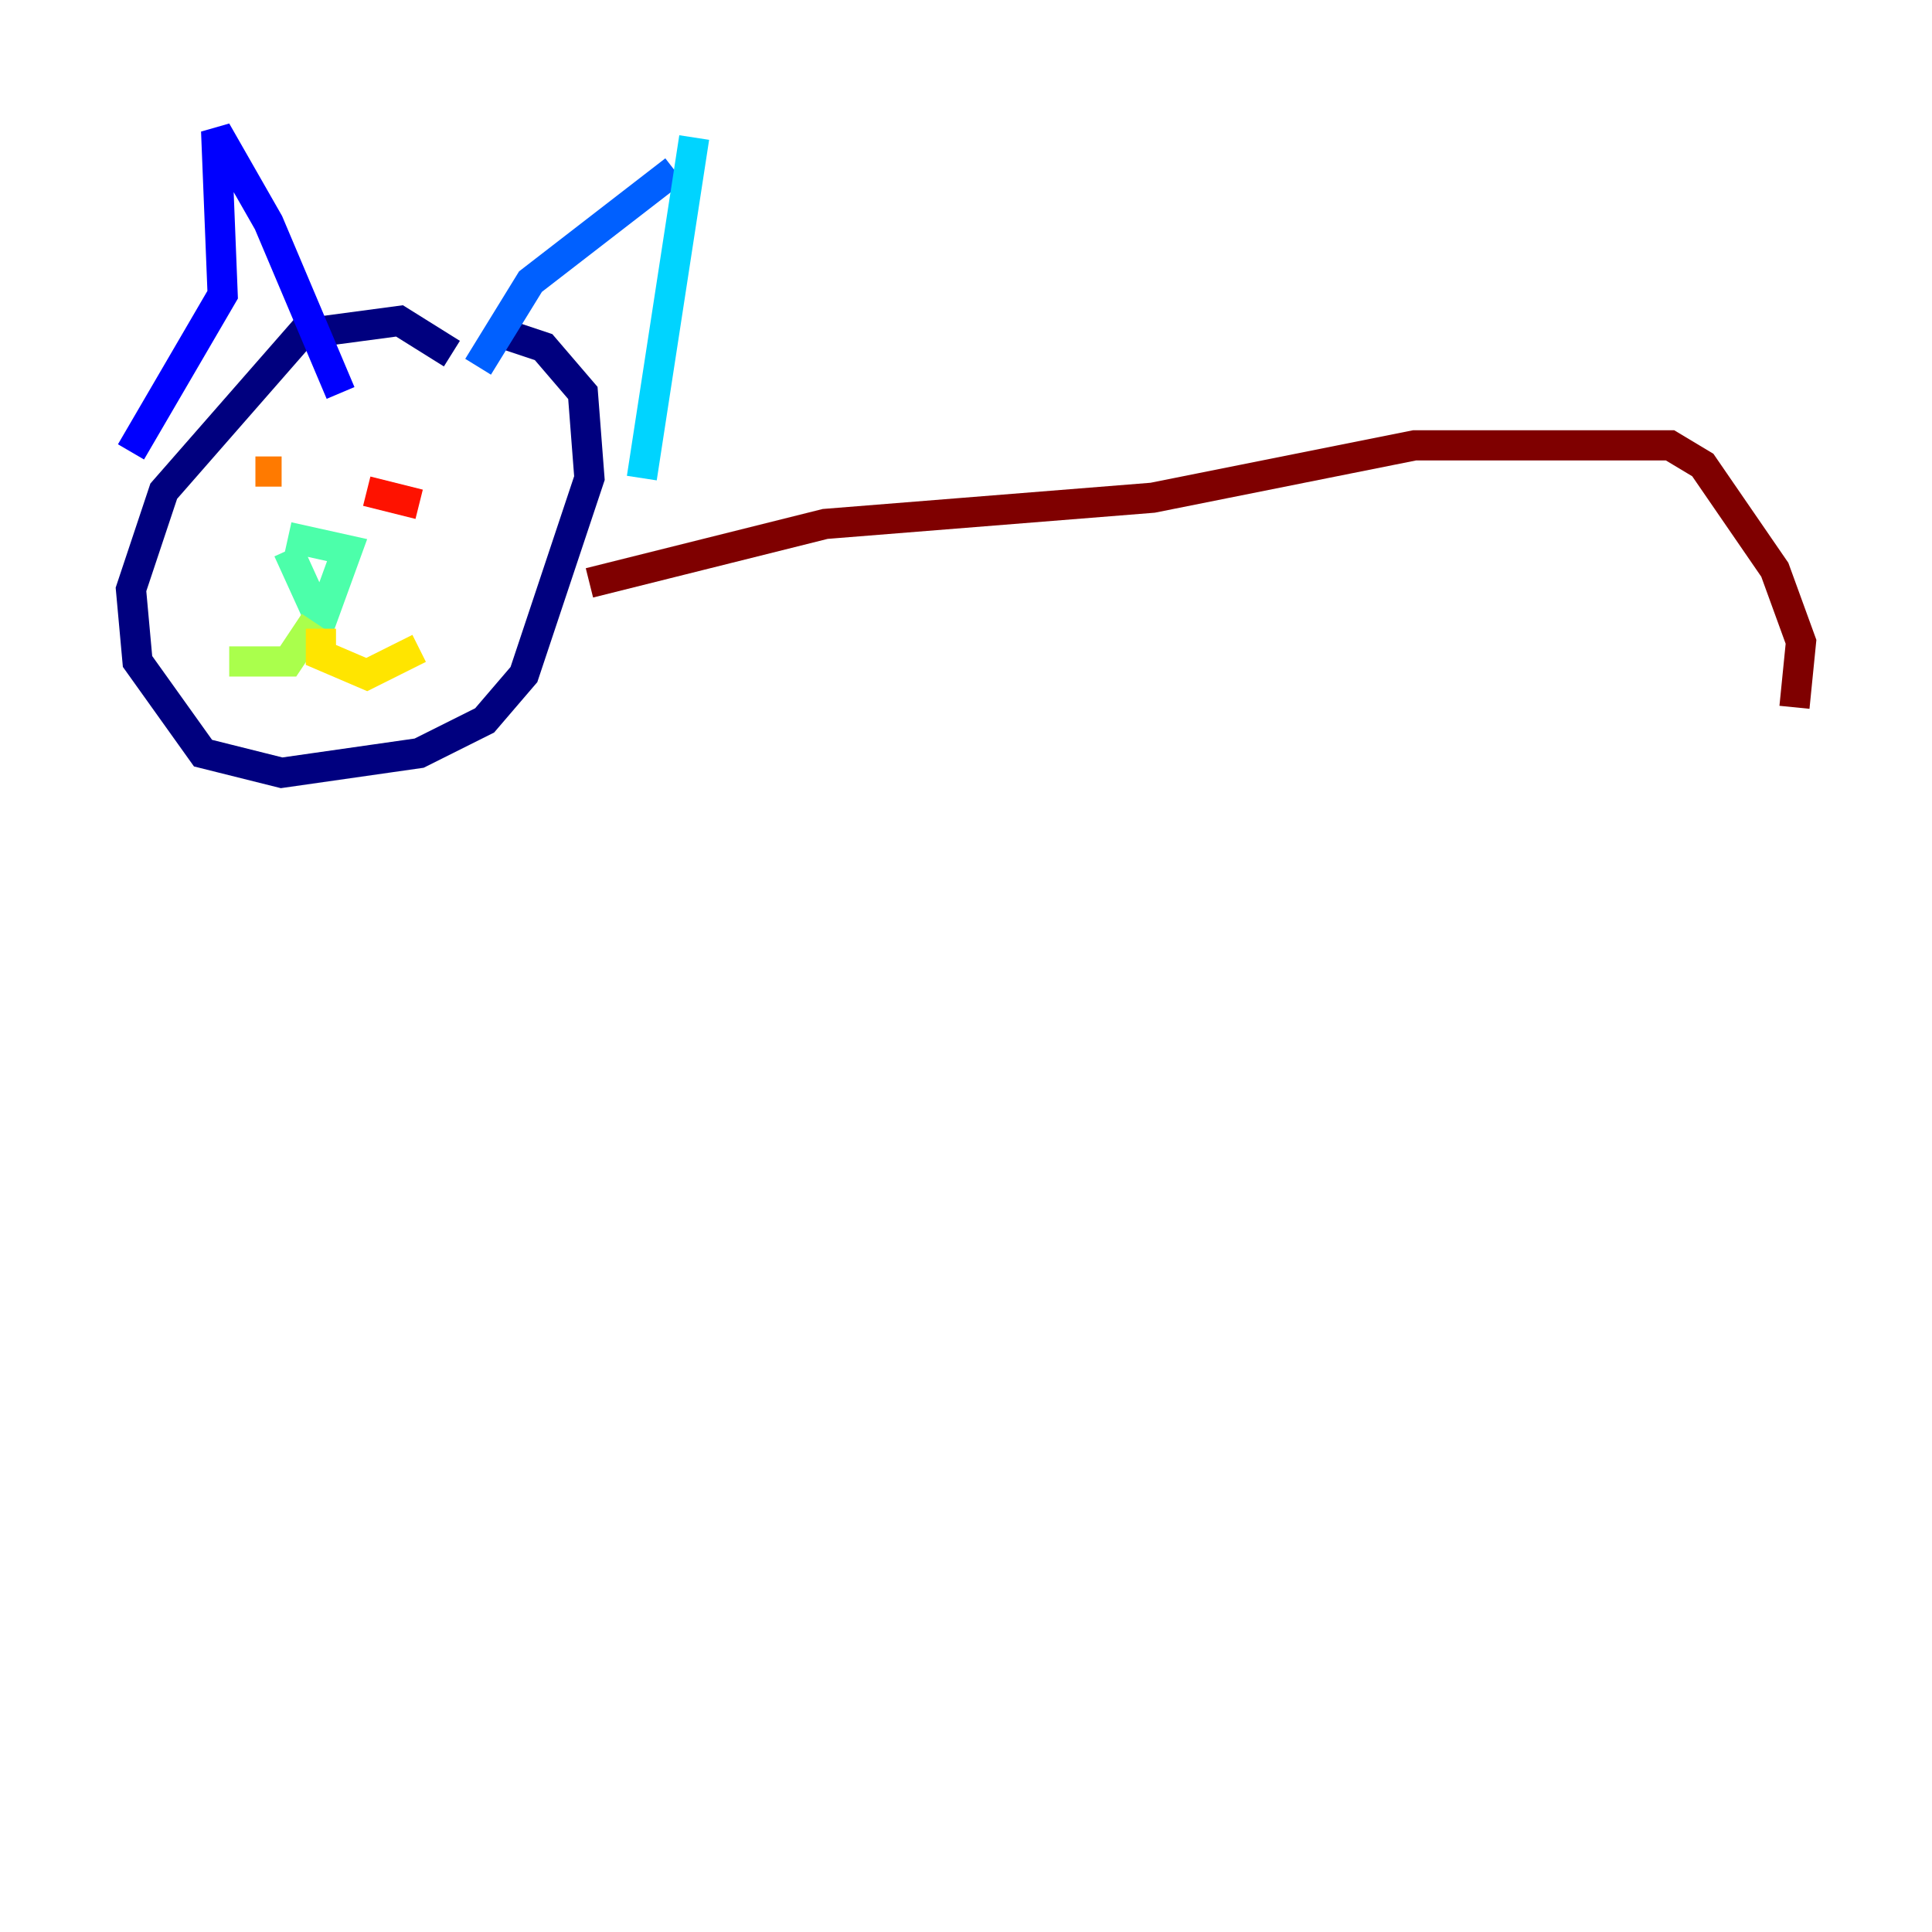 <?xml version="1.0" encoding="utf-8" ?>
<svg baseProfile="tiny" height="128" version="1.2" viewBox="0,0,128,128" width="128" xmlns="http://www.w3.org/2000/svg" xmlns:ev="http://www.w3.org/2001/xml-events" xmlns:xlink="http://www.w3.org/1999/xlink"><defs /><polyline fill="none" points="29.939,23.43 26.468,21.261 19.959,22.129 10.848,32.542 8.678,39.051 9.112,43.824 13.451,49.898 18.658,51.2 27.77,49.898 32.108,47.729 34.712,44.691 39.051,31.675 38.617,26.034 36.014,22.997 33.41,22.129" stroke="#00007f" stroke-width="2" /><polyline fill="none" points="8.678,29.939 14.752,19.525 14.319,8.678 17.79,14.752 22.563,26.034" stroke="#0000fe" stroke-width="2" /><polyline fill="none" points="31.675,24.298 35.146,18.658 44.691,11.281" stroke="#0060ff" stroke-width="2" /><polyline fill="none" points="45.993,9.112 42.522,31.675" stroke="#00d4ff" stroke-width="2" /><polyline fill="none" points="19.091,36.447 21.261,41.22 22.997,36.447 19.091,35.58" stroke="#4cffaa" stroke-width="2" /><polyline fill="none" points="20.827,41.22 19.091,43.824 15.186,43.824" stroke="#aaff4c" stroke-width="2" /><polyline fill="none" points="21.261,41.654 21.261,43.39 24.298,44.691 27.77,42.956" stroke="#ffe500" stroke-width="2" /><polyline fill="none" points="18.658,31.241 16.922,31.241" stroke="#ff7a00" stroke-width="2" /><polyline fill="none" points="24.298,32.542 27.77,33.41" stroke="#fe1200" stroke-width="2" /><polyline fill="none" points="39.051,38.617 54.671,34.712 76.366,32.976 93.722,29.505 110.644,29.505 112.814,30.807 117.586,37.749 119.322,42.522 118.888,46.861" stroke="#7f0000" stroke-width="2" /></svg>